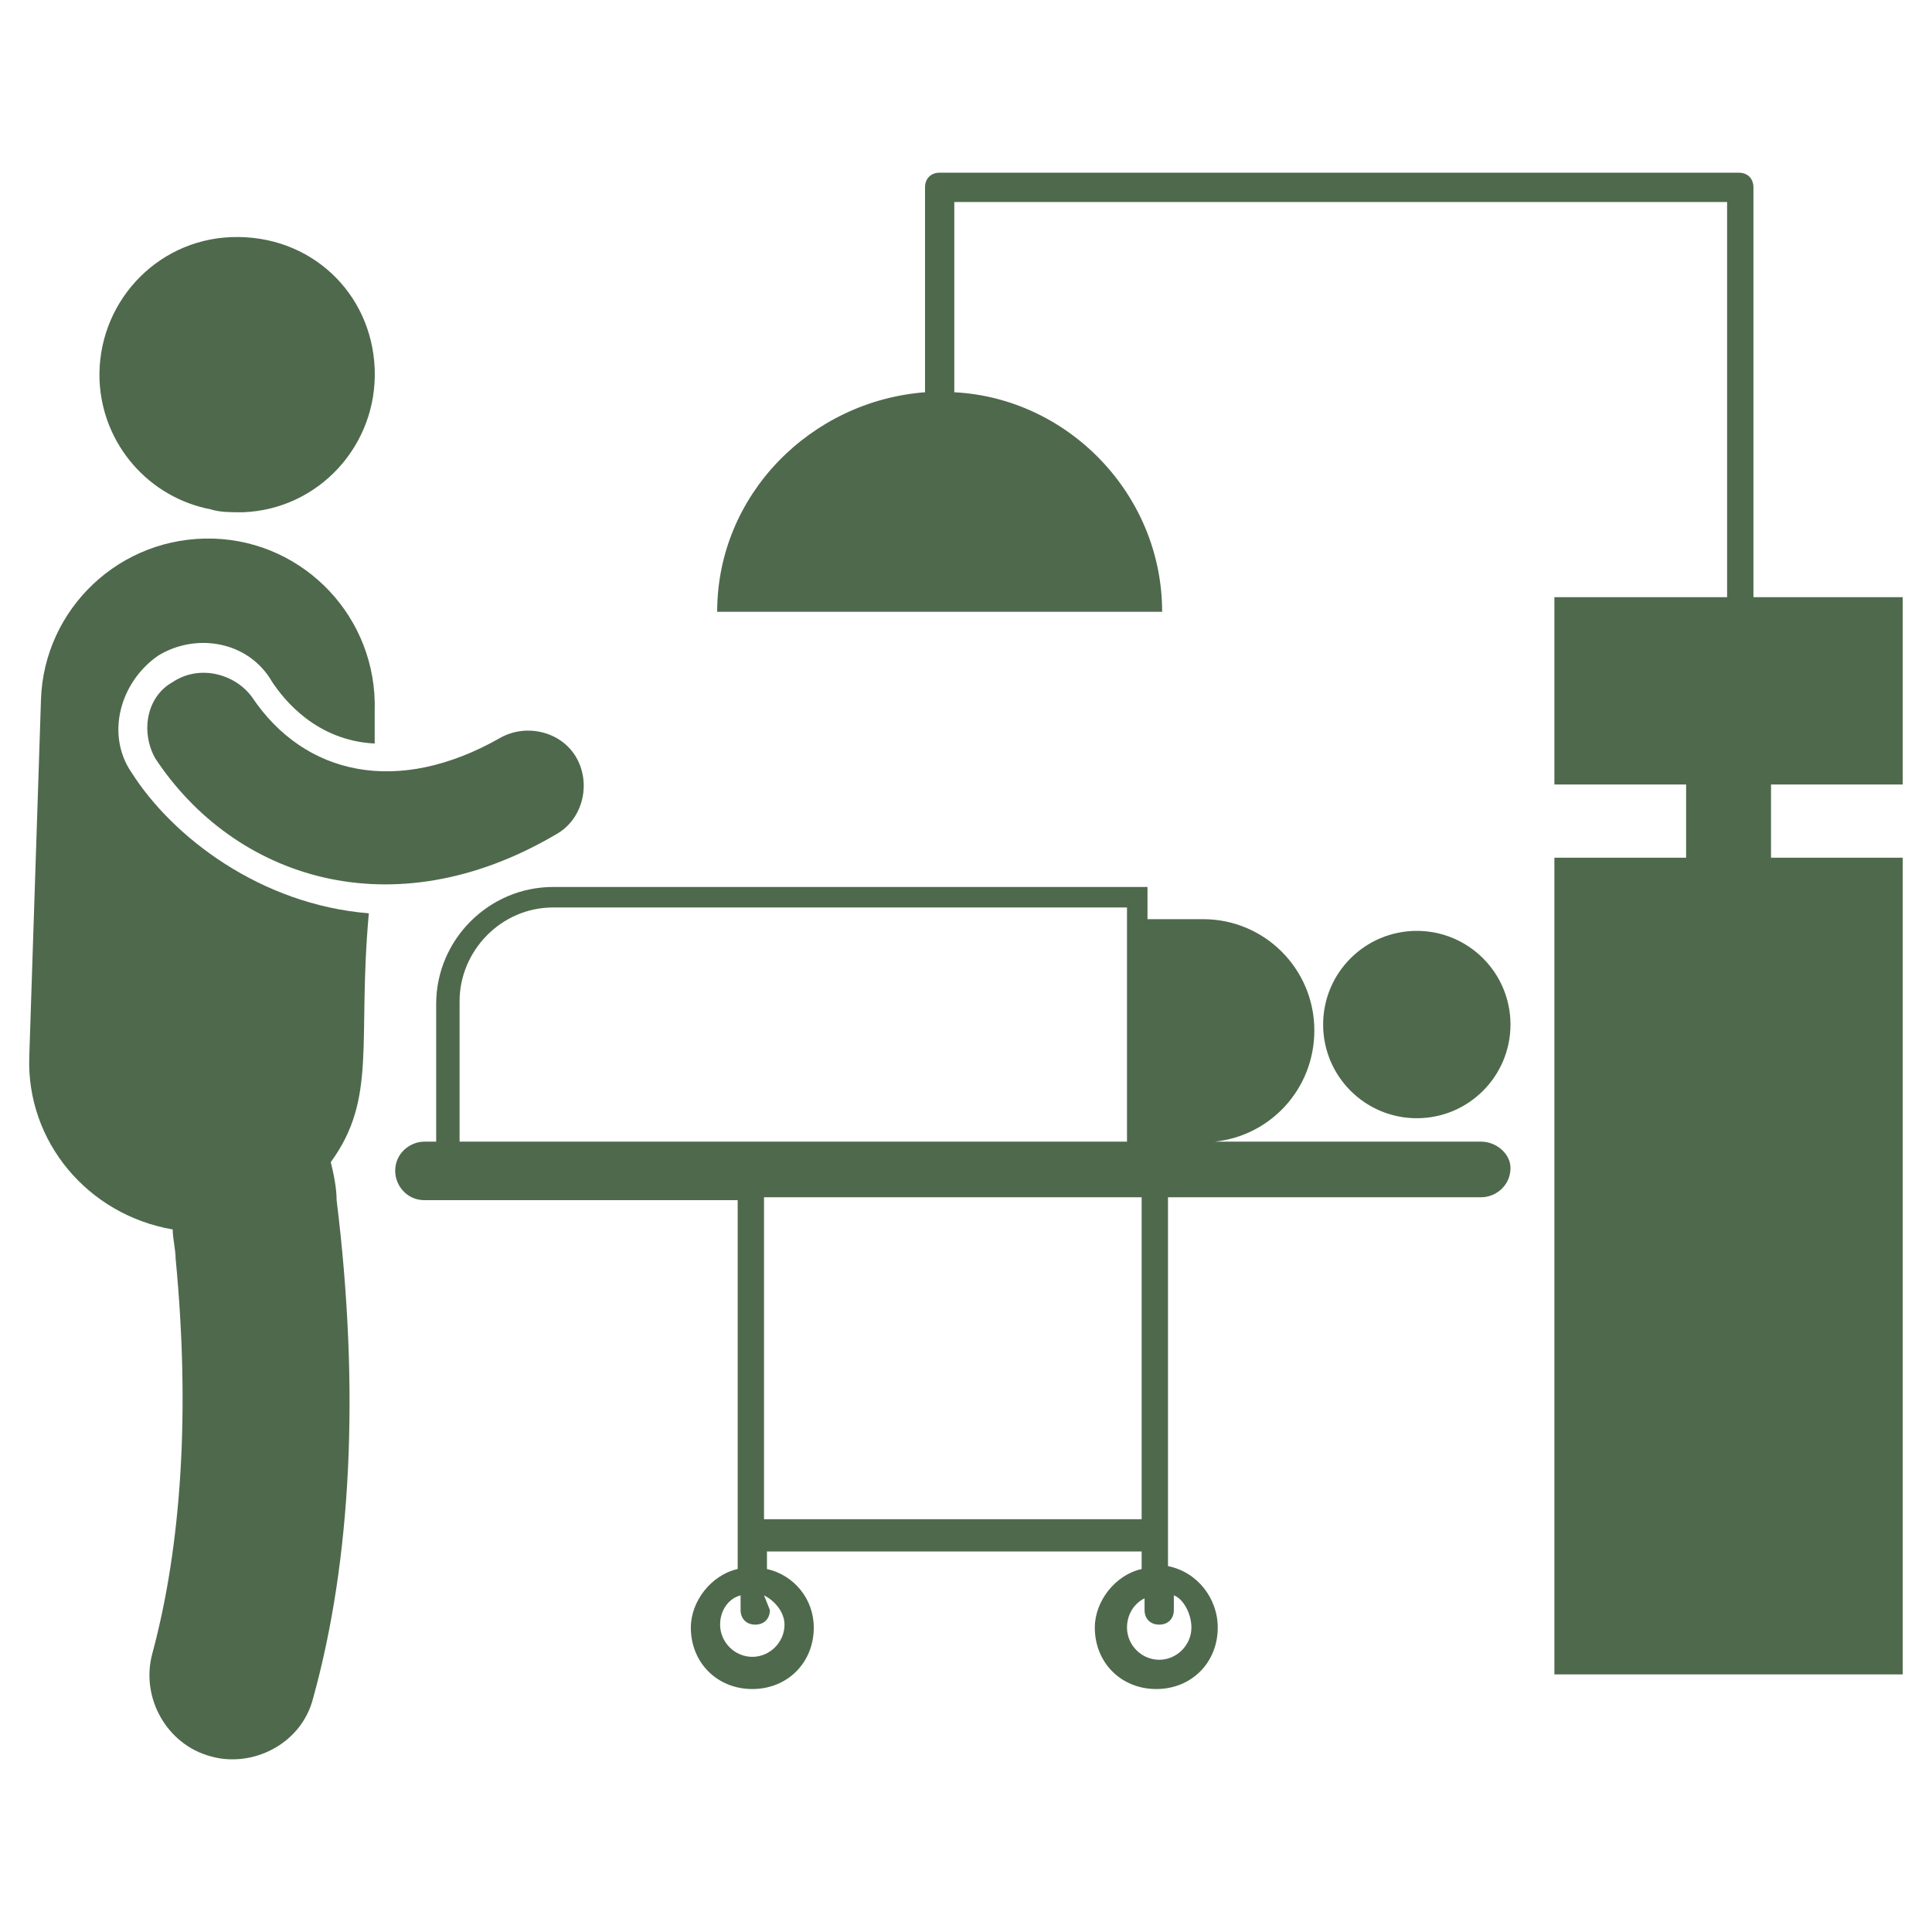 <svg width="100" height="100" viewBox="0 0 100 100" fill="none" xmlns="http://www.w3.org/2000/svg">
<path d="M98.485 40.606V30.909H90.758V9.697C90.758 9.242 90.455 8.939 90 8.939H48.636C48.182 8.939 47.879 9.242 47.879 9.697V20.303C41.97 20.758 37.121 25.606 37.121 31.667H60.152C60.152 25.606 55.303 20.606 49.394 20.303V10.455H89.394V30.909H80.455V40.606H87.273V44.394H80.455V86.667H98.485V44.394H91.667V40.606H98.485Z" fill="#4F694D"/>
<path d="M73.333 57.879C76.011 57.879 78.182 55.708 78.182 53.03C78.182 50.353 76.011 48.182 73.333 48.182C70.656 48.182 68.485 50.353 68.485 53.03C68.485 55.708 70.656 57.879 73.333 57.879Z" fill="#4F694D"/>
<path d="M6.818 40C5.455 38.03 6.212 35.303 8.182 33.939C10.152 32.727 12.879 33.182 14.091 35.303C14.697 36.212 16.364 38.333 19.394 38.485V36.818C19.546 31.97 15.758 28.03 11.061 27.879C6.212 27.727 2.273 31.515 2.121 36.212L1.515 54.697C1.364 59.091 4.545 62.879 8.939 63.636C8.939 64.091 9.091 64.697 9.091 65.152C9.849 73.03 9.394 80 7.879 85.606C7.273 87.879 8.636 90.303 10.909 90.909C13.03 91.515 15.606 90.303 16.212 87.879C18.182 80.758 18.636 71.97 17.424 62.121C17.424 61.515 17.273 60.758 17.121 60.152C19.546 56.818 18.485 53.939 19.091 47.273C13.485 46.818 8.939 43.333 6.818 40ZM10.909 26.364C11.364 26.515 11.97 26.515 12.424 26.515H12.576C16.515 26.364 19.546 23.03 19.394 19.091C19.242 15.152 16.061 12.121 11.97 12.273C8.03 12.424 5 15.758 5.152 19.697C5.303 23.03 7.727 25.758 10.909 26.364Z" fill="#4F694D"/>
<path d="M28.788 43.182C30.152 42.424 30.606 40.606 29.849 39.243C29.091 37.879 27.273 37.424 25.909 38.182C20.606 41.212 15.758 40.152 13.03 36.061C12.121 34.849 10.303 34.394 8.939 35.303C7.576 36.061 7.273 37.879 8.03 39.243C12.121 45.455 20.303 48.182 28.788 43.182ZM76.667 59.091H62.879C65.758 58.788 68.03 56.364 68.03 53.334C68.03 50.152 65.455 47.576 62.273 47.576H59.394V45.909H28.636C25.303 45.909 22.576 48.636 22.576 51.97V59.091H21.97C21.212 59.091 20.455 59.697 20.455 60.606C20.455 61.364 21.061 62.121 21.97 62.121H38.182V81.212C36.818 81.515 35.758 82.879 35.758 84.243C35.758 86.061 37.121 87.424 38.94 87.424C40.758 87.424 42.121 86.061 42.121 84.243C42.121 82.727 41.061 81.515 39.697 81.212V80.303H59.091V81.212C57.727 81.515 56.667 82.879 56.667 84.243C56.667 86.061 58.03 87.424 59.849 87.424C61.667 87.424 63.03 86.061 63.03 84.243C63.03 82.727 61.97 81.364 60.455 81.061V61.97H76.667C77.424 61.97 78.182 61.364 78.182 60.455C78.182 59.697 77.424 59.091 76.667 59.091ZM23.788 51.818C23.788 49.243 25.909 46.97 28.636 46.97H58.333V59.091H23.788V51.818ZM39.545 82.576C40.152 82.879 40.606 83.485 40.606 84.091C40.606 85 39.849 85.758 38.94 85.758C38.03 85.758 37.273 85 37.273 84.091C37.273 83.334 37.727 82.727 38.333 82.576V83.334C38.333 83.788 38.636 84.091 39.091 84.091C39.545 84.091 39.849 83.788 39.849 83.334L39.545 82.576ZM61.667 84.243C61.667 85.152 60.909 85.909 60 85.909C59.091 85.909 58.333 85.152 58.333 84.243C58.333 83.636 58.636 83.031 59.242 82.727V83.334C59.242 83.788 59.545 84.091 60 84.091C60.455 84.091 60.758 83.788 60.758 83.334V82.576C61.212 82.727 61.667 83.485 61.667 84.243ZM59.091 78.636H39.545V61.97H59.091V78.636Z" fill="#4F694D"/>
</svg>
